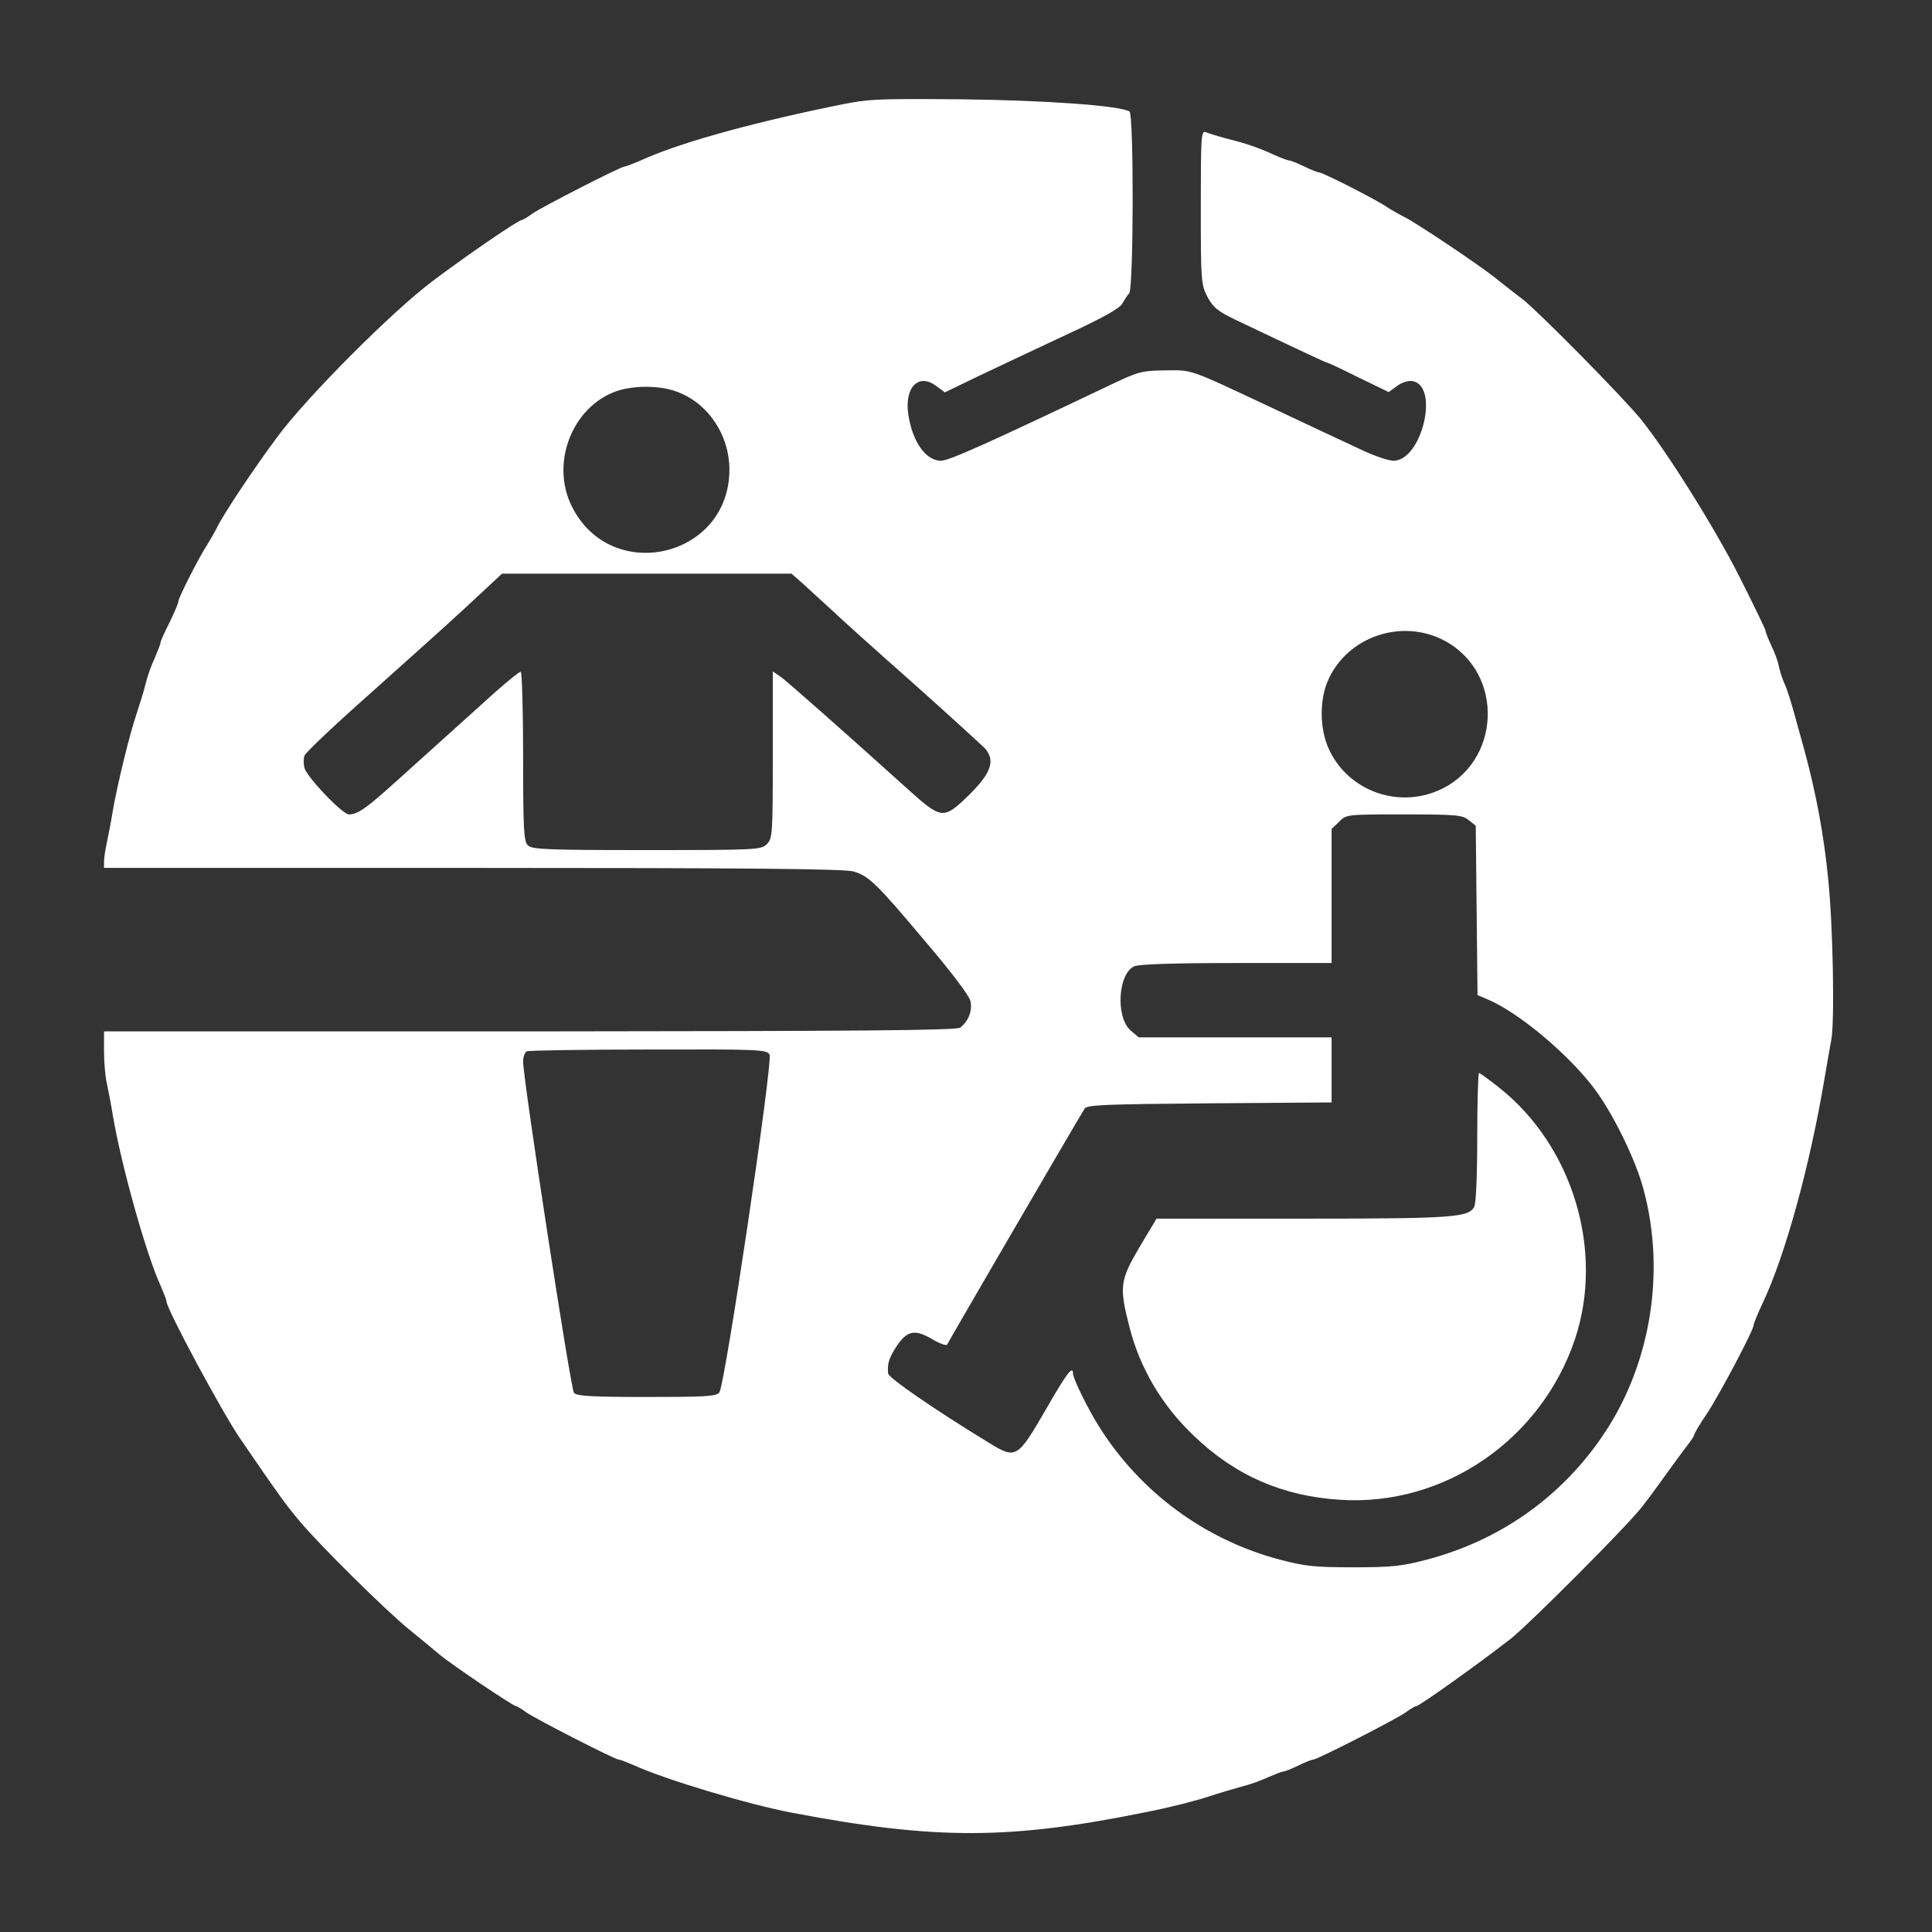 <?xml version="1.0" standalone="no"?>
<!DOCTYPE svg PUBLIC "-//W3C//DTD SVG 20010904//EN" "http://www.w3.org/TR/2001/REC-SVG-20010904/DTD/svg10.dtd">
<svg version="1.0" xmlns="http://www.w3.org/2000/svg" viewBox="0 0 650 650" preserveAspectRatio="xMidYMid meet">
	<rect x="0" y="0" width="650" height="650" fill="#333333" stroke="none"/>
	<g transform="translate(0,650) scale(0.1,-0.1)" fill="#ffffff" stroke="none">
		<path d="M2790 6140 c-288 -60 -516 -125 -637 -181 -24 -10 -46 -19 -51 -19
-13 0 -276 -135 -310 -158 -16 -12 -33 -22 -36 -22 -12 0 -187 -120 -301 -206
-135 -101 -424 -391 -522 -524 -81 -109 -182 -261 -203 -305 -8 -16 -23 -42
-33 -58 -26 -39 -97 -178 -97 -191 0 -6 -14 -38 -30 -71 -17 -33 -30 -63 -30
-67 0 -5 -9 -27 -19 -51 -11 -23 -25 -62 -31 -87 -6 -25 -20 -70 -30 -100 -24
-70 -64 -235 -80 -325 -6 -38 -16 -89 -21 -112 -5 -23 -9 -51 -9 -62 l0 -21
1241 0 c925 0 1252 -3 1281 -12 51 -15 77 -40 245 -240 86 -101 144 -178 148
-196 7 -33 -7 -68 -34 -89 -12 -10 -338 -12 -1448 -13 l-1433 0 0 -66 c0 -36
4 -84 9 -107 5 -23 15 -73 21 -112 29 -169 112 -466 161 -572 10 -24 19 -46
19 -51 0 -25 187 -373 248 -462 128 -187 156 -226 202 -280 69 -82 288 -298
364 -360 37 -30 84 -69 104 -86 41 -34 248 -174 258 -174 3 0 20 -10 36 -22
34 -23 297 -158 310 -158 5 0 27 -9 51 -19 102 -47 384 -132 533 -160 485 -92
733 -91 1198 4 71 14 161 37 200 50 39 13 91 28 116 35 25 6 64 20 87 31 24
10 46 19 51 19 5 0 27 9 50 20 22 11 45 20 50 20 13 0 276 134 310 158 16 12
33 22 37 22 10 0 205 139 317 226 62 49 391 378 442 444 20 25 58 77 85 115
28 39 59 81 70 95 11 14 21 29 21 33 0 4 19 36 42 70 41 61 158 282 158 299 0
5 13 37 29 71 77 161 161 468 210 762 7 39 16 95 22 125 12 61 6 385 -10 540
-14 147 -41 292 -80 435 -11 39 -27 97 -36 130 -9 33 -22 74 -29 90 -8 17 -17
44 -21 62 -3 18 -15 50 -26 72 -10 22 -19 44 -19 49 0 4 -40 87 -88 182 -81
161 -244 421 -331 529 -60 74 -342 360 -399 405 -30 22 -72 56 -95 74 -57 45
-265 184 -302 202 -16 8 -43 23 -58 33 -36 25 -217 117 -229 117 -5 0 -28 9
-50 20 -23 11 -45 20 -50 20 -5 0 -27 8 -51 19 -58 26 -93 38 -157 54 -30 8
-63 18 -72 22 -17 7 -18 -9 -18 -251 0 -249 1 -261 22 -302 19 -36 35 -49 93
-77 229 -109 306 -145 310 -145 3 0 50 -22 106 -50 l101 -49 28 20 c15 12 38
19 51 17 93 -13 34 -268 -63 -268 -16 0 -64 16 -106 36 -88 41 -178 83 -307
144 -279 131 -262 125 -355 124 -79 -1 -92 -5 -180 -47 -418 -199 -547 -257
-574 -257 -51 0 -96 63 -110 155 -14 91 34 141 93 97 l30 -22 118 57 c65 31
197 93 293 138 123 57 178 88 186 104 7 12 17 28 23 34 15 15 16 603 1 612
-33 20 -288 38 -570 41 -301 2 -307 2 -440 -26z m-518 -956 c107 -36 182 -145
182 -264 0 -297 -400 -389 -531 -122 -71 145 2 333 151 386 55 19 142 20 198
0z m432 -650 c22 -21 66 -60 96 -88 30 -29 154 -140 275 -247 121 -108 228
-206 239 -217 38 -44 19 -89 -74 -176 -65 -60 -78 -58 -178 32 -225 203 -410
366 -434 384 l-28 19 0 -280 c0 -268 -1 -282 -20 -301 -19 -19 -33 -20 -404
-20 -336 0 -387 2 -400 16 -14 13 -16 55 -16 300 0 156 -4 284 -8 284 -5 0
-42 -30 -83 -66 -129 -116 -231 -208 -334 -301 -104 -94 -132 -113 -161 -113
-22 0 -142 126 -150 157 -3 12 -3 30 0 40 3 11 113 114 244 230 237 212 258
231 364 330 l57 53 487 0 487 0 41 -36z m2157 -190 c203 -110 189 -413 -23
-504 -142 -61 -308 4 -369 144 -29 66 -30 162 -1 227 65 148 249 210 393 133z
m80 -603 l24 -19 3 -285 3 -285 31 -13 c103 -42 272 -183 360 -299 62 -81 141
-241 167 -340 78 -286 22 -607 -147 -845 -141 -200 -342 -339 -581 -402 -83
-22 -117 -26 -246 -26 -130 0 -163 3 -250 26 -252 67 -468 226 -607 447 -38
60 -88 162 -88 179 0 29 -22 0 -93 -124 -94 -162 -99 -165 -190 -109 -185 113
-337 218 -339 233 -3 34 3 52 28 91 36 54 62 59 121 24 26 -15 48 -23 50 -17
3 8 424 731 462 793 8 13 68 15 420 18 l411 3 0 109 0 110 -324 0 -325 0 -27
23 c-51 44 -43 191 12 216 17 7 125 11 344 11 l320 0 0 225 0 226 25 24 c24
25 25 25 218 25 177 0 197 -2 218 -19z m-2352 -789 c12 -23 -150 -1114 -169
-1137 -11 -13 -47 -15 -245 -15 -184 0 -235 3 -244 14 -11 13 -171 1055 -171
1114 0 17 6 33 13 35 6 3 191 6 409 6 372 1 398 0 407 -17z" />
		<path d="M4970 2674 c0 -126 -4 -223 -10 -234 -19 -36 -71 -40 -577 -40 l-492
0 -58 -97 c-65 -111 -68 -132 -33 -268 35 -138 110 -265 218 -367 139 -133
298 -202 492 -214 349 -22 675 202 789 541 99 298 -8 652 -258 848 -33 26 -62
47 -65 47 -3 0 -6 -97 -6 -216z" />
	</g>
</svg>
